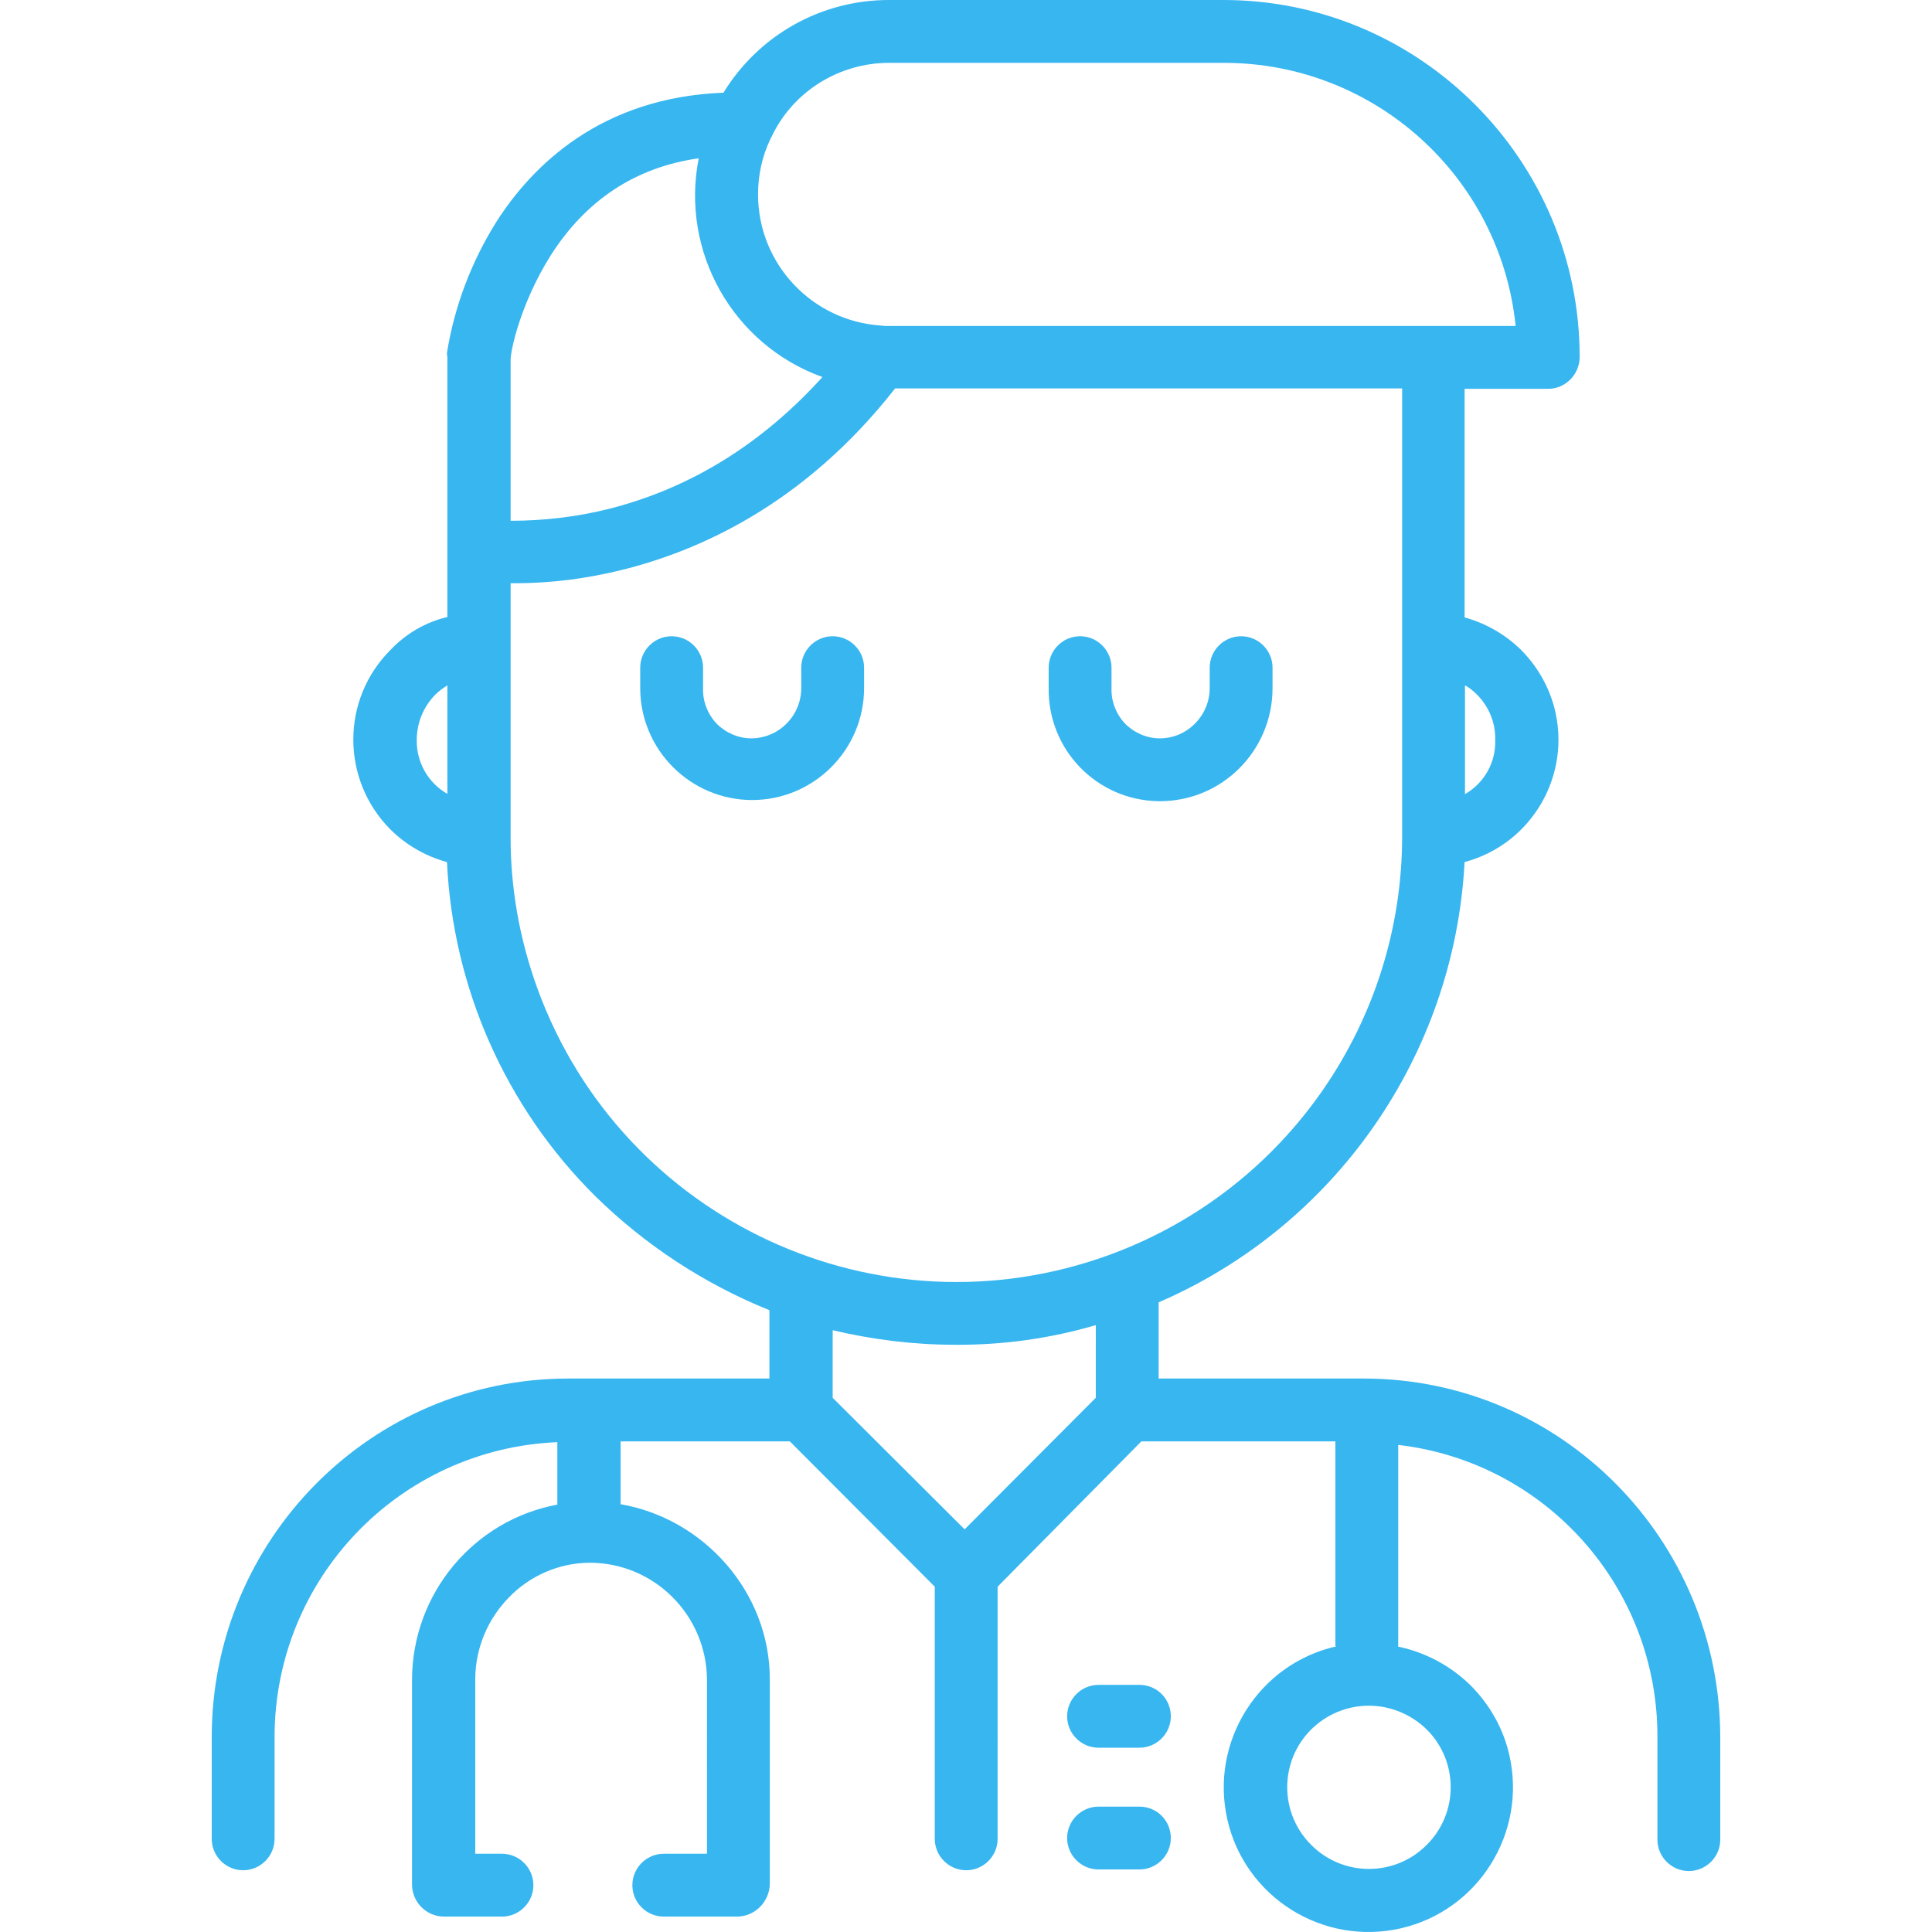 <?xml version="1.0" encoding="iso-8859-1"?>
<!-- Generator: Adobe Illustrator 19.0.0, SVG Export Plug-In . SVG Version: 6.00 Build 0)  -->
<svg xmlns="http://www.w3.org/2000/svg" xmlns:xlink="http://www.w3.org/1999/xlink" version="1.1" id="Capa_1" x="0px" y="0px" viewBox="0 0 491.922 491.922" style="enable-background:new 0 0 491.922 491.922;" xml:space="preserve" width="512px" height="512px">
<g>
	<g>
		<path d="M290.111,460h-10.4c-4.4,0-8,3.6-8,8c0,4.4,3.6,8,8,8h10.4c4.4,0,8-3.6,8-8C298.111,463.6,294.611,460,290.111,460z" fill="#37b6f0"/>
	</g>
</g>
<g>
	<g>
		<path d="M347.211,351h-52.2v-19.4c45.1-19.5,75.3-63,77.9-112.1c17.2-4.6,27.4-22.3,22.8-39.5c-1.5-5.5-4.4-10.5-8.5-14.6    c-4-3.9-8.9-6.7-14.3-8.2V99h21.3c4.4,0,8-3.7,8-8.1c0-50.1-40.7-90.9-90.7-90.9h-85.2c-17.2,0-33.1,8.9-42.1,23.6    c-31.1,1.2-48.6,18.4-57.9,33c-6.3,10.1-10.6,21.4-12.5,33.2c0,0.4,0,0.7,0.1,1.1v66.2c-5.5,1.3-10.5,4.2-14.4,8.3    c-12.7,12.6-12.7,33-0.2,45.7c4,4,9,6.9,14.5,8.4c1.5,32,14.9,62.3,37.6,84.9c12.8,12.6,27.9,22.5,44.5,29.2V351h-51.2    c-50.3,0-90.8,41.1-90.8,91.3v25.9c0,4.4,3.6,8,8,8c4.4,0,8-3.6,8-8v-25.9c0-40.3,31.7-73.4,72-75.1v15.9    c-21.4,4-36.9,22.7-37,44.5v52.2c0,4.5,3.6,8.1,8,8.2h14.9c4.4,0,8-3.6,8-8c0-4.4-3.6-8-8-8h-6.8v-44.4c0-7.8,3.1-15.3,8.6-20.9    c5.3-5.5,12.7-8.7,20.3-8.8h0.4c16.3,0.1,29.5,13.3,29.7,29.6V472h-11c-4.4,0-8,3.6-8,8c0,4.4,3.6,8,8,8h18.6    c4.5,0,8.2-3.6,8.4-8.2v-52.2c0-22.4-17-41-38-44.6v-16h43.1l36.9,37v64.2c0,4.4,3.6,8,8,8c4.4,0,8-3.6,8-8V404l36.6-37h49.4v52.1    c0,0,0.2,0,0.2,0.1c-19.8,4.5-32.2,24.3-27.7,44.1s24.3,32.2,44.1,27.7c19.8-4.5,32.2-24.3,27.7-44.1c-1.5-6.7-5-12.9-9.9-17.8    c-5-4.9-11.3-8.3-18.2-9.8h-0.2v-51.4c37.8,4.4,66.2,36.5,66,74.6v25.9c0,4.4,3.6,8,8,8c4.4,0,8-3.6,8-8v-25.9    C438.011,392.1,397.511,351,347.211,351z M373.011,174.5c1.1,0.6,2.1,1.4,3,2.3c3.1,3.1,4.8,7.2,4.7,11.6c0.2,5.7-2.8,11-7.7,13.8    V174.5z M113.911,202.139c-4.938-2.814-7.899-8.078-7.8-13.739c0-4.3,1.7-8.5,4.8-11.6c0.9-0.9,1.9-1.6,3-2.3V202.139z     M196.111,35.5c0.1-0.3,0.3-0.5,0.4-0.8c5.5-11.5,17.2-18.7,29.9-18.7h85.2c38.3,0,70.4,28.9,74.3,67h-159.5c-0.7,0-1.4,0-2-0.1    c-17.6-1.1-31.4-15.7-31.4-33.4C193.011,44.7,194.011,39.9,196.111,35.5z M130.011,91.6c0-2.5,2.6-14.4,10.1-26.4    c9-14.2,21.6-22.6,37.8-24.9c-4.7,23.8,8.7,47.5,31.5,55.7c-15.3,16.9-33.4,28.2-54.1,33.5c-8.3,2.1-16.8,3.1-25.3,3.1V91.6z     M279.011,355.9l-33.4,33.5l-33.6-33.5v-17.2c10.2,2.4,20.6,3.7,31.1,3.7c12.2,0.1,24.3-1.6,35.9-5V355.9z M283.311,319.2    c-0.3,0.1-0.5,0.2-0.8,0.3c-58.9,21.5-124-8.7-145.6-67.6c-4.6-12.6-7-25.9-6.9-39.3v-64.1c0,0,0.7,0,1.2,0    c9.2,0,18.3-1.2,27.2-3.4c18.9-4.7,46-16.2,69.5-46.2h129.1v113.8C357.111,260.1,327.711,302.6,283.311,319.2z M363.211,440.3    c8.2,8.1,8.2,21.3,0.1,29.4c-8.1,8.2-21.3,8.2-29.4,0.1c-8.2-8.1-8.2-21.3-0.1-29.4c3.9-3.9,9.2-6.1,14.7-6.1    S359.311,436.5,363.211,440.3z" fill="#37b6f0"/>
	</g>
</g>
<g>
	<g>
		<path d="M290.111,429h-10.4c-4.4,0-8,3.6-8,8c0,4.4,3.6,8,8,8h10.4c4.4,0,8-3.6,8-8C298.111,432.6,294.611,429,290.111,429z" fill="#37b6f0"/>
	</g>
</g>
<g>
	<g>
		<path d="M212.011,162c-4.4,0-8,3.6-8,8v5.2c0,7-5.6,12.7-12.6,12.8c0,0,0,0-0.1,0c-3.3,0-6.5-1.4-8.8-3.7c-2.3-2.4-3.6-5.7-3.5-9    V170c0-4.4-3.6-8-8-8c-4.4,0-8,3.6-8,8v5.2c0,15.7,12.8,28.5,28.5,28.5s28.5-12.8,28.5-28.5V170    C220.011,165.6,216.411,162,212.011,162z" fill="#37b6f0"/>
	</g>
</g>
<g>
	<g>
		<path d="M316.011,162c-4.4,0-8,3.6-8,8v5.2c0,7-5.7,12.8-12.7,12.8c-3.3,0-6.5-1.4-8.8-3.7c-2.3-2.4-3.6-5.7-3.5-9V170    c0-4.4-3.6-8-8-8c-4.4,0-8,3.6-8,8v5.2c-0.2,15.7,12.2,28.5,27.9,28.8c0.1,0,0.3,0,0.4,0c15.9,0,28.7-12.9,28.7-28.8V170    C324.011,165.6,320.411,162,316.011,162z" fill="#37b6f0"/>
	</g>
</g>
<g>
</g>
<g>
</g>
<g>
</g>
<g>
</g>
<g>
</g>
<g>
</g>
<g>
</g>
<g>
</g>
<g>
</g>
<g>
</g>
<g>
</g>
<g>
</g>
<g>
</g>
<g>
</g>
<g>
</g>
</svg>
